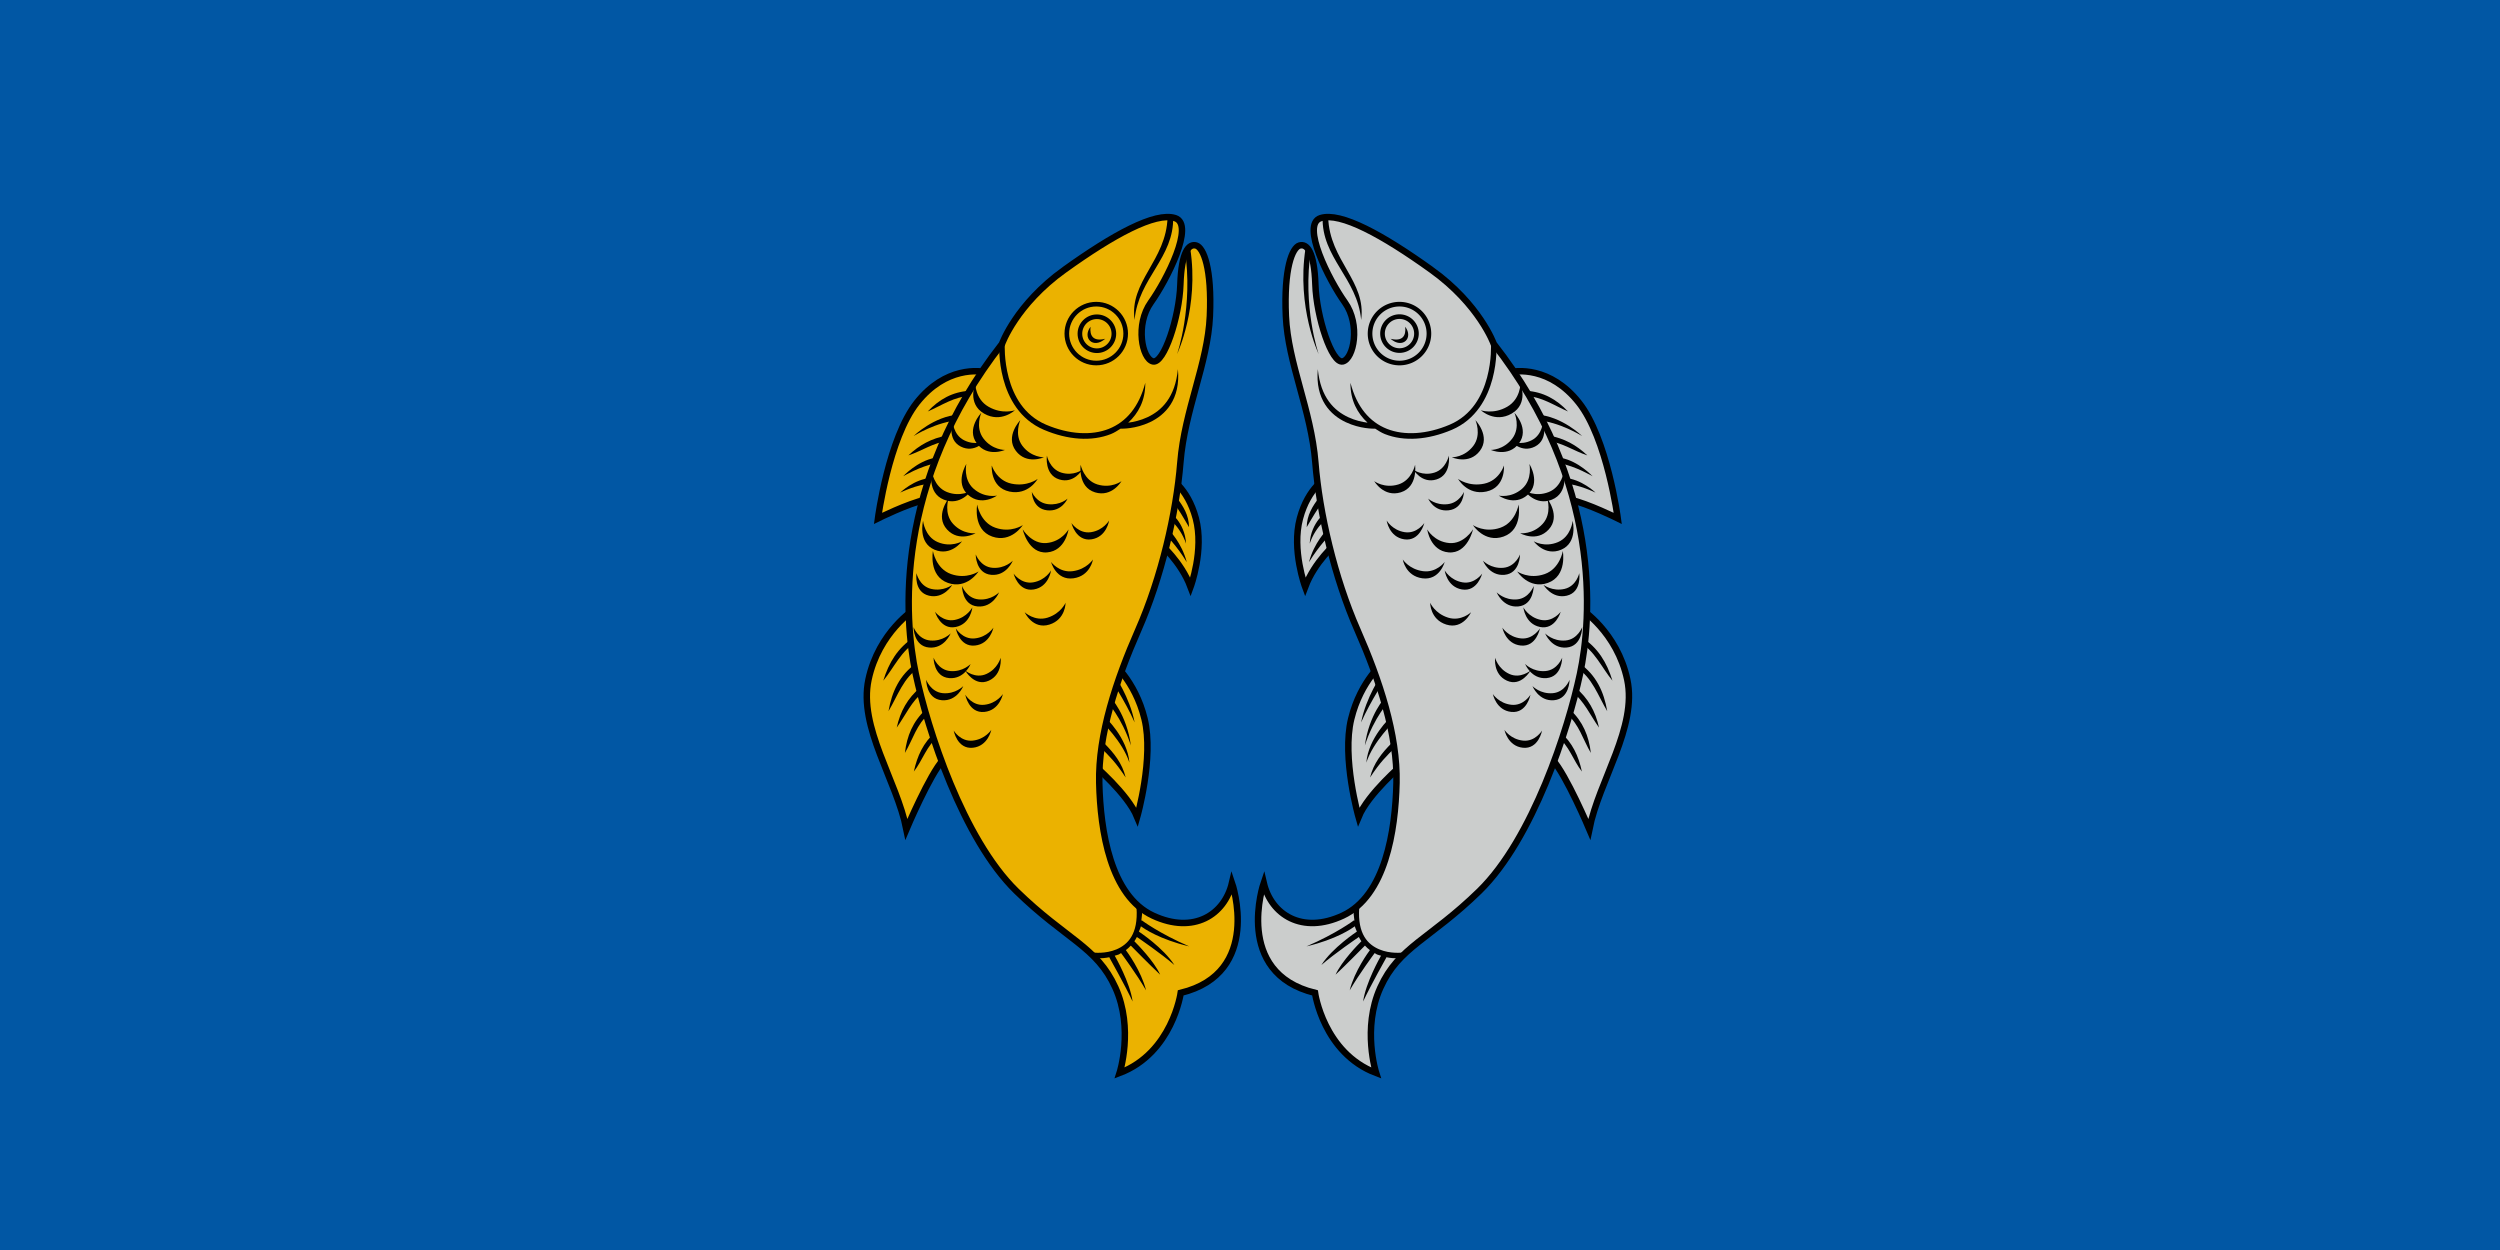 <?xml version="1.0" encoding="UTF-8" standalone="no"?>
<svg
   xmlns:dc="http://purl.org/dc/elements/1.1/"
   xmlns:cc="http://creativecommons.org/ns#"
   xmlns:rdf="http://www.w3.org/1999/02/22-rdf-syntax-ns#"
   xmlns:svg="http://www.w3.org/2000/svg"
   xmlns="http://www.w3.org/2000/svg"
   xmlns:xlink="http://www.w3.org/1999/xlink"
   xmlns:sodipodi="http://sodipodi.sourceforge.net/DTD/sodipodi-0.dtd"
   xmlns:inkscape="http://www.inkscape.org/namespaces/inkscape"
   id="svg8"
   version="1.1"
   viewBox="0 0 423.333 211.667"
   height="800"
   width="1600"
   sodipodi:docname="Rojas pagasts.svg"
   inkscape:version="1.0.2 (e86c870879, 2021-01-15, custom)">
  <sodipodi:namedview
     pagecolor="#ffffff"
     bordercolor="#666666"
     borderopacity="1"
     objecttolerance="10"
     gridtolerance="10"
     guidetolerance="10"
     inkscape:pageopacity="0"
     inkscape:pageshadow="2"
     inkscape:window-width="1920"
     inkscape:window-height="1017"
     id="namedview884"
     showgrid="false"
     inkscape:zoom="0.24365721"
     inkscape:cx="688.09166"
     inkscape:cy="327.26645"
     inkscape:window-x="-8"
     inkscape:window-y="-8"
     inkscape:window-maximized="1"
     inkscape:current-layer="svg8" />
  <defs
     id="defs2" />
  <path
     id="path961"
     d="M 0,211.667 V 0 h 423.333 v 211.667 z"
     style="color:#000000;display:inline;overflow:visible;visibility:visible;fill:#0157a4;fill-opacity:1;fill-rule:evenodd;stroke:none;stroke-width:1.852;stroke-linecap:butt;stroke-linejoin:miter;stroke-miterlimit:4;stroke-dasharray:none;stroke-dashoffset:0;stroke-opacity:1;marker:none;marker-start:none;marker-mid:none;marker-end:none;enable-background:accumulate"
     sodipodi:nodetypes="ccccc" />
  <g
     id="layer1-9"
     transform="matrix(0.471,0,0,0.471,-137.402,-20.593)"
     style="stroke-width:2.329;stroke-miterlimit:4;stroke-dasharray:none">
    <g
       id="g4142"
       style="stroke-width:2.329;stroke-miterlimit:4;stroke-dasharray:none">
      <path
         id="path4134"
         d="m 607.373,230.097 c 0,0 10.607,-5.303 17.425,-6.819 0,0 26.517,-44.32 22.728,-45.457 -3.788,-1.136 -15.91,-2.273 -26.138,10.607 -10.228,12.879 -14.016,41.669 -14.016,41.669 z m 13.258,32.577 c 0,0 -13.023,8.206 -16.668,25.38 -3.645,17.174 10.129,36.214 13.637,53.791 0,0 8.334,-19.698 13.258,-25.001 4.925,-5.303 -10.228,-54.169 -10.228,-54.169 z M 684.65,318.485 c 0,0 12.501,10.607 15.91,18.94 0,0 6.061,-21.213 2.652,-35.229 -3.409,-14.016 -12.122,-20.834 -12.122,-20.834 z m 24.117,-79.297 c 0,0 7.576,6.44 10.985,15.531 0,0 4.924,-13.258 1.894,-24.622 -3.03,-11.364 -9.849,-14.773 -9.849,-14.773 z"
         style="color:#000000;display:inline;overflow:visible;visibility:visible;fill:#ebb200;fill-opacity:1;stroke:#000000;stroke-width:2.329;stroke-linecap:butt;stroke-linejoin:miter;stroke-miterlimit:4;stroke-dasharray:none;stroke-dashoffset:0;stroke-opacity:1;marker:none;enable-background:accumulate" />
      <path
         id="path4136"
         d="m 640.237,186.216 0.062,-2 c -6.11,0.367 -10.922,3.071 -15.031,7.438 4.747,-2.018 9.828,-5.538 14.969,-5.438 z m -3.656,8.562 -0.125,-2 c -9.01,0.563 -16.281,7.719 -16.281,7.719 0,0 8.274,-5.21 16.406,-5.719 z m -4.25,7.5 -0.188,-1.969 c -5.502,1.001 -9.793,3.34 -13.844,7.141 4.69,-1.519 9.061,-4.615 14.031,-5.172 z m -4.219,8.031 -0.344,-1.969 c -6.273,1.141 -11.344,6.609 -11.344,6.609 0,0 6.175,-3.638 11.688,-4.641 z m -1.469,7.25 -0.094,-2 h -5e-5 c -6.068,0.289 -11.203,5.281 -11.203,5.281 0,0 6.115,-3.034 11.297,-3.281 z m 88.031,4.969 -1.656,1.094 c 2.282,2.856 4.408,6.594 6.188,9.641 -0.063,-4.33 -2.058,-7.538 -4.531,-10.734 z m -2.688,5.062 -1.094,1.688 c 0,0 4.987,3.243 7.234,9.875 -0.431,-7.833 -6.141,-11.562 -6.141,-11.562 z m -0.375,6.281 -1.438,1.438 c 0.536,0.536 4.688,4.682 8.219,10.531 -1.826,-7.007 -6.245,-11.433 -6.781,-11.969 z m -90.375,40.719 -0.875,-1.781 c -5.837,3.752 -9.083,9.12 -11.078,15.625 3.76,-4.512 6.595,-11.121 11.953,-13.844 z m 0.844,9.375 -0.938,-1.781 c -5.961,4.159 -8.799,10.246 -9.984,17.219 3.117,-5.155 5.564,-12.479 10.922,-15.438 z m 70.344,2.562 -1.625,1.125 c 0,0 5.258,7.72 8.844,15.781 -1.772,-9.082 -7.219,-16.906 -7.219,-16.906 z m -68.625,5.938 -1.156,-1.625 c -4.647,3.906 -7.25,8.625 -8.531,14.469 3.076,-4.259 5.423,-9.746 9.688,-12.844 z m 67.188,1.969 -1.438,1.375 c 0,0 5.426,5.69 8.75,15.938 -1.498,-11.181 -7.312,-17.312 -7.312,-17.312 z m -65.312,6.062 -1.188,-1.625 c -4.56,4.247 -6.722,9.442 -7.438,15.547 2.724,-4.542 4.364,-10.637 8.625,-13.922 z m 63.406,1.125 -1.375,1.469 c 0,0 7.58,7.18 10.062,14.812 -0.732,-8.975 -8.688,-16.281 -8.688,-16.281 z m -59.938,6.906 -1.125,-1.625 c -4.36,3.877 -6.525,8.555 -7.75,14.203 3.117,-3.935 4.675,-9.536 8.875,-12.578 z m 58.094,3.781 c 3.323,3.228 5.617,5.499 9.188,10.938 -1.227,-5.117 -4.274,-8.864 -7.75,-12.344 z"
         style="color:#000000;font-style:normal;font-variant:normal;font-weight:normal;font-stretch:normal;font-size:medium;line-height:normal;font-family:Sans;-inkscape-font-specification:Sans;text-indent:0;text-align:start;text-decoration:none;text-decoration-line:none;letter-spacing:normal;word-spacing:normal;text-transform:none;writing-mode:lr-tb;direction:ltr;baseline-shift:baseline;text-anchor:start;display:inline;overflow:visible;visibility:visible;fill:#000000;fill-opacity:1;stroke:none;stroke-width:2.329;stroke-miterlimit:4;stroke-dasharray:none;marker:none;enable-background:accumulate" />
      <path
         id="path3994"
         d="m 674.422,140.698 c 17.425,-12.501 32.577,-20.834 39.775,-18.562 7.197,2.273 -3.03,22.35 -8.713,30.305 -5.682,7.955 -3.167,20.308 0.758,21.213 3.925,0.906 9.47,-15.91 9.849,-27.653 0.379,-11.743 3.03,-14.773 5.682,-14.016 2.652,0.758 5.682,8.334 4.924,25.38 -0.758,17.046 -9.091,33.714 -10.607,52.654 -1.451,18.141 -6.819,41.29 -15.152,60.23 -7.929,18.02 -14.418,37.638 -14.016,54.927 0.402,17.289 4.002,40.588 19.319,47.73 14.637,6.824 25.759,-0.379 28.411,-11.743 0,0 11.112,32.325 -18.435,39.522 0,0 -3.03,21.592 -21.971,28.789 0,0 5.143,-15.94 -1.515,-30.683 -6.658,-14.743 -17.775,-17.312 -35.608,-34.72 -19.266,-18.807 -31.958,-58.279 -36.17,-78.094 -4.213,-19.815 -8.042,-68.708 31.011,-118.616 0,0 5.033,-14.163 22.458,-26.664 z"
         style="color:#000000;display:inline;overflow:visible;visibility:visible;fill:#ebb200;fill-opacity:1;stroke:#000000;stroke-width:2.329;stroke-linecap:butt;stroke-linejoin:miter;stroke-miterlimit:4;stroke-dasharray:none;stroke-dashoffset:0;stroke-opacity:1;marker:none;enable-background:accumulate" />
      <path
         id="path3998"
         d="m 711.487,121.81 c -0.466,15.692 -13.81,22.968 -11.857,36.938 1.318,-14.979 14.307,-22.35 13.857,-37.062 z m 8.156,11.281 -1.969,0.312 c 3.173,20.622 -2.772,37.623 -2.772,37.623 0,0 7.997,-16.771 4.741,-37.935 z m -15.375,60.625 c -2.528,1.184 -5.044,1.72 -6.938,1.969 3.6,-3.328 6.221,-7.991 6.141,-14.328 -2.269,8.669 -6.843,14.057 -13.109,16.547 -6.266,2.49 -14.346,1.996 -22.562,-1.5 -8.042,-3.422 -11.723,-10.531 -13.438,-16.938 -1.715,-6.406 -1.406,-11.969 -1.406,-11.969 l -1.969,-0.094 v -5e-5 c 0,0 -0.368,5.816 1.438,12.562 1.806,6.746 5.832,14.553 14.594,18.281 8.588,3.654 17.198,4.271 24.094,1.531 1.243,-0.494 2.355,-1.223 3.469,-1.938 0.631,0.014 5.376,0.102 10.531,-2.312 5.506,-2.579 11.094,-8.157 10.094,-19.094 -1,10.276 -5.931,14.936 -10.938,17.281 z m -11.781,193.594 c 0.484,-0.153 0.95,-0.23 1.438,-0.438 0.286,-0.122 0.56,-0.355 0.844,-0.5 0.22,0.296 5.521,7.427 8.984,13.406 -1.736,-7.019 -6.865,-13.933 -7.266,-14.469 0.637,-0.457 1.206,-1.021 1.781,-1.625 1.263,1.281 6.975,7.1 10.562,10.453 -2.238,-4.899 -8.179,-10.908 -9.281,-12.016 0.328,-0.476 0.625,-0.982 0.906,-1.531 0.77,0.522 8.553,5.817 13.484,10.078 -3.924,-6.158 -12.607,-11.911 -12.766,-12.016 0.23,-0.65 0.558,-1.17 0.719,-1.906 1.106,0.79 6.747,4.718 17.391,7.219 -10.786,-4.642 -17.078,-9.375 -17.078,-9.375 l -0.156,0.188 c 0.185,-1.499 0.407,-2.982 0.281,-4.812 v 5e-5 l -2,0.156 c 0.649,9.476 -3.171,13.194 -7.188,14.906 -4.017,1.713 -8.281,1.156 -8.281,1.156 l -0.25,2 c 0,0 2.736,0.353 6.094,-0.344 l -0.156,0.094 c 0,0 5.604,9.947 8.375,15.844 -0.921,-6.76 -6.117,-15.905 -6.438,-16.469 z"
         style="color:#000000;font-style:normal;font-variant:normal;font-weight:normal;font-stretch:normal;font-size:medium;line-height:normal;font-family:Sans;-inkscape-font-specification:Sans;text-indent:0;text-align:start;text-decoration:none;text-decoration-line:none;letter-spacing:normal;word-spacing:normal;text-transform:none;writing-mode:lr-tb;direction:ltr;baseline-shift:baseline;text-anchor:start;display:inline;overflow:visible;visibility:visible;fill:#000000;fill-opacity:1;stroke:none;stroke-width:2.329;stroke-miterlimit:4;stroke-dasharray:none;marker:none;enable-background:accumulate" />
      <g
         id="g4004"
         style="stroke-width:2.329;stroke-miterlimit:4;stroke-dasharray:none">
        <path
           style="color:#000000;font-style:normal;font-variant:normal;font-weight:normal;font-stretch:normal;font-size:medium;line-height:normal;font-family:Sans;-inkscape-font-specification:Sans;text-indent:0;text-align:start;text-decoration:none;text-decoration-line:none;letter-spacing:normal;word-spacing:normal;text-transform:none;writing-mode:lr-tb;direction:ltr;baseline-shift:baseline;text-anchor:start;display:inline;overflow:visible;visibility:visible;fill:#000000;fill-opacity:1;stroke:none;stroke-width:2.329;stroke-miterlimit:4;stroke-dasharray:none;marker:none;enable-background:accumulate"
           d="m 668.188,227.189 c 5.29,0.588 7.346,-4.208 7.346,-4.208 0,0 -2.641,2.487 -6.993,2.003 -4.219,-0.469 -5.866,-4.41 -5.866,-4.41 0,0 0.09,6.011 5.513,6.614 z"
           id="path4000" />
        <use
           height="484.289"
           width="424.054"
           transform="matrix(1.308,0.129,-0.129,1.308,-190.045,-162.911)"
           id="use4007"
           xlink:href="#path4000"
           y="0"
           x="0"
           style="stroke-width:1.772;stroke-miterlimit:4;stroke-dasharray:none" />
        <use
           x="0"
           y="0"
           xlink:href="#path4000"
           id="use4009"
           transform="matrix(1.02,0.181,-0.178,1.141,31.436,-164.074)"
           width="424.054"
           height="484.289"
           style="stroke-width:2.13;stroke-miterlimit:4;stroke-dasharray:none" />
        <use
           height="484.289"
           width="424.054"
           transform="matrix(1.18,0.21,-0.205,1.319,-56.499,-219.257)"
           id="use4011"
           xlink:href="#path4000"
           y="0"
           x="0"
           style="stroke-width:1.841;stroke-miterlimit:4;stroke-dasharray:none" />
        <use
           x="0"
           y="0"
           xlink:href="#path4000"
           id="use4013"
           transform="matrix(0.835,0.86,-0.938,0.951,312.109,-584.883)"
           width="424.054"
           height="484.289"
           style="stroke-width:1.841;stroke-miterlimit:4;stroke-dasharray:none" />
        <use
           height="484.289"
           width="424.054"
           transform="matrix(0.835,0.86,-0.938,0.951,298.094,-587.535)"
           id="use4015"
           xlink:href="#path4000"
           y="0"
           x="0"
           style="stroke-width:1.841;stroke-miterlimit:4;stroke-dasharray:none" />
        <use
           x="0"
           y="0"
           xlink:href="#path4000"
           id="use4017"
           transform="matrix(1.204,0.527,-0.527,1.204,-39.248,-433.254)"
           width="424.054"
           height="484.289"
           style="stroke-width:1.772;stroke-miterlimit:4;stroke-dasharray:none" />
        <use
           height="484.289"
           width="424.054"
           transform="matrix(0.974,0.354,-0.371,1.093,70.609,-280.585)"
           id="use4019"
           xlink:href="#path4000"
           y="0"
           x="0"
           style="stroke-width:2.13;stroke-miterlimit:4;stroke-dasharray:none" />
        <use
           height="484.289"
           width="424.054"
           transform="matrix(0.992,0.674,-0.726,1.121,141.909,-483.373)"
           id="use4021"
           xlink:href="#path4000"
           y="0"
           x="0"
           style="stroke-width:1.841;stroke-miterlimit:4;stroke-dasharray:none" />
        <use
           x="0"
           y="0"
           xlink:href="#path4000"
           id="use4023"
           transform="matrix(1.331,0.293,-0.294,1.49,-174.137,-297.669)"
           width="424.054"
           height="484.289"
           style="stroke-width:1.619;stroke-miterlimit:4;stroke-dasharray:none" />
        <use
           height="484.289"
           width="424.054"
           transform="matrix(1.223,-0.273,0.308,1.481,-218.985,88.267)"
           id="use4025"
           xlink:href="#path4000"
           y="0"
           x="0"
           style="stroke-width:1.692;stroke-miterlimit:4;stroke-dasharray:none" />
        <use
           height="484.289"
           width="424.054"
           transform="matrix(1.006,-0.28,0.252,1.119,-45.313,170.49)"
           id="use4027"
           xlink:href="#path4000"
           y="0"
           x="0"
           style="stroke-width:2.13;stroke-miterlimit:4;stroke-dasharray:none" />
        <use
           x="0"
           y="0"
           xlink:href="#path4000"
           id="use4029"
           transform="matrix(1.119,-0.28,0.28,1.119,-133.692,184.505)"
           width="424.054"
           height="484.289"
           style="stroke-width:2.02;stroke-miterlimit:4;stroke-dasharray:none" />
        <use
           height="484.289"
           width="424.054"
           transform="matrix(1.056,-0.464,0.464,1.056,-142.01,338.396)"
           id="use4031"
           xlink:href="#path4000"
           y="0"
           x="0"
           style="stroke-width:2.02;stroke-miterlimit:4;stroke-dasharray:none" />
        <use
           x="0"
           y="0"
           xlink:href="#path4000"
           id="use4033"
           transform="matrix(0.998,-0.297,0.267,1.11,-64.12,201.918)"
           width="424.054"
           height="484.289"
           style="stroke-width:2.137;stroke-miterlimit:4;stroke-dasharray:none" />
        <use
           height="484.289"
           width="424.054"
           transform="matrix(1.041,-0.038,-0.019,1.142,-43.148,16.331)"
           id="use4035"
           xlink:href="#path4000"
           y="0"
           x="0"
           style="stroke-width:2.137;stroke-miterlimit:4;stroke-dasharray:none" />
        <use
           x="0"
           y="0"
           xlink:href="#path4000"
           id="use4037"
           transform="matrix(1.16,0.303,-0.309,1.299,-73.822,-274.212)"
           width="424.054"
           height="484.289"
           style="stroke-width:1.841;stroke-miterlimit:4;stroke-dasharray:none" />
        <use
           height="484.289"
           width="424.054"
           transform="matrix(0.914,0.776,-0.842,1.036,212.78,-519.788)"
           id="use4039"
           xlink:href="#path4000"
           y="0"
           x="0"
           style="stroke-width:1.841;stroke-miterlimit:4;stroke-dasharray:none" />
        <use
           x="0"
           y="0"
           xlink:href="#path4000"
           id="use4041"
           transform="matrix(1.153,0.329,-0.338,1.292,-65.931,-272.015)"
           width="424.054"
           height="484.289"
           style="stroke-width:1.841;stroke-miterlimit:4;stroke-dasharray:none" />
        <use
           height="484.289"
           width="424.054"
           transform="matrix(1.331,0.293,-0.294,1.49,-190.046,-281.002)"
           id="use4043"
           xlink:href="#path4000"
           y="0"
           x="0"
           style="stroke-width:1.619;stroke-miterlimit:4;stroke-dasharray:none" />
        <use
           x="0"
           y="0"
           xlink:href="#path4000"
           id="use4045"
           transform="matrix(1.041,-0.038,-0.019,1.142,-48.072,27.695)"
           width="424.054"
           height="484.289"
           style="stroke-width:2.137;stroke-miterlimit:4;stroke-dasharray:none" />
        <use
           height="484.289"
           width="424.054"
           transform="matrix(1.035,0.114,-0.185,1.127,-23.84,-74.332)"
           id="use4047"
           xlink:href="#path4000"
           y="0"
           x="0"
           style="stroke-width:2.137;stroke-miterlimit:4;stroke-dasharray:none" />
        <use
           height="484.289"
           width="424.054"
           transform="matrix(0.988,-0.329,0.303,1.101,-93.68,238.833)"
           id="use4049"
           xlink:href="#path4000"
           y="0"
           x="0"
           style="stroke-width:2.137;stroke-miterlimit:4;stroke-dasharray:none" />
        <use
           height="484.289"
           width="424.054"
           transform="matrix(1.041,-0.038,-0.019,1.142,-65.498,42.469)"
           id="use4051"
           xlink:href="#path4000"
           y="0"
           x="0"
           style="stroke-width:2.137;stroke-miterlimit:4;stroke-dasharray:none" />
        <use
           x="0"
           y="0"
           xlink:href="#path4000"
           id="use4053"
           transform="matrix(1.016,-0.23,0.192,1.126,-80.279,173.677)"
           width="424.054"
           height="484.289"
           style="stroke-width:2.137;stroke-miterlimit:4;stroke-dasharray:none" />
        <use
           height="484.289"
           width="424.054"
           transform="matrix(0.888,-0.545,0.545,1.004,-69.932,424.497)"
           id="use4055"
           xlink:href="#path4000"
           y="0"
           x="0"
           style="stroke-width:2.137;stroke-miterlimit:4;stroke-dasharray:none" />
        <use
           x="0"
           y="0"
           xlink:href="#path4000"
           id="use4070"
           transform="matrix(1.041,-0.038,-0.019,1.142,-58.3,53.454)"
           width="424.054"
           height="484.289"
           style="stroke-width:2.137;stroke-miterlimit:4;stroke-dasharray:none" />
        <use
           height="484.289"
           width="424.054"
           transform="matrix(1.041,-0.038,-0.019,1.142,-60.952,61.409)"
           id="use4072"
           xlink:href="#path4000"
           y="0"
           x="0"
           style="stroke-width:2.137;stroke-miterlimit:4;stroke-dasharray:none" />
        <use
           height="484.289"
           width="424.054"
           transform="matrix(1.016,-0.23,0.192,1.126,-76.87,197.542)"
           id="use4074"
           xlink:href="#path4000"
           y="0"
           x="0"
           style="stroke-width:2.137;stroke-miterlimit:4;stroke-dasharray:none" />
        <use
           x="0"
           y="0"
           xlink:href="#path4000"
           id="use4076"
           transform="matrix(1.016,-0.23,0.192,1.126,-81.037,210.422)"
           width="424.054"
           height="484.289"
           style="stroke-width:2.137;stroke-miterlimit:4;stroke-dasharray:none" />
      </g>
      <circle
         r="10.58"
         cy="140.405"
         cx="638.616"
         style="color:#000000;display:inline;overflow:visible;visibility:visible;fill:none;stroke:#000000;stroke-width:1.664;stroke-linecap:square;stroke-linejoin:miter;stroke-miterlimit:4;stroke-dasharray:none;stroke-dashoffset:0;stroke-opacity:1;marker:none;enable-background:accumulate"
         id="path4115"
         transform="translate(47.232,23.252)" />
      <circle
         r="10.58"
         cy="140.405"
         cx="638.616"
         transform="matrix(0.577,0,0,0.577,317.593,82.693)"
         id="path4117"
         style="color:#000000;display:inline;overflow:visible;visibility:visible;fill:none;stroke:#000000;stroke-width:2.885;stroke-linecap:square;stroke-linejoin:miter;stroke-miterlimit:4;stroke-dasharray:none;stroke-dashoffset:0;stroke-opacity:1;marker:none;enable-background:accumulate" />
      <path
         style="color:#000000;font-style:normal;font-variant:normal;font-weight:normal;font-stretch:normal;font-size:medium;line-height:normal;font-family:Sans;-inkscape-font-specification:Sans;text-indent:0;text-align:start;text-decoration:none;text-decoration-line:none;letter-spacing:normal;word-spacing:normal;text-transform:none;writing-mode:lr-tb;direction:ltr;baseline-shift:baseline;text-anchor:start;display:inline;overflow:visible;visibility:visible;fill:#000000;fill-opacity:1;stroke:none;stroke-width:2.329;stroke-miterlimit:4;stroke-dasharray:none;marker:none;enable-background:accumulate"
         d="m 683.799,161.195 c -3.086,3.984 0.908,8.159 5.271,4.32 -4.302,1.079 -5.66,-1.063 -5.271,-4.32 z"
         id="path4119" />
    </g>
    <g
       id="g4236"
       transform="matrix(-1,0,0,1,1480.714,0)"
       style="stroke-width:2.329;stroke-miterlimit:4;stroke-dasharray:none">
      <path
         style="color:#000000;display:inline;overflow:visible;visibility:visible;fill:#cbcdcc;fill-opacity:1;stroke:#000000;stroke-width:2.329;stroke-linecap:butt;stroke-linejoin:miter;stroke-miterlimit:4;stroke-dasharray:none;stroke-dashoffset:0;stroke-opacity:1;marker:none;enable-background:accumulate"
         d="m 607.373,230.097 c 0,0 10.607,-5.303 17.425,-6.819 0,0 26.517,-44.32 22.728,-45.457 -3.788,-1.136 -15.91,-2.273 -26.138,10.607 -10.228,12.879 -14.016,41.669 -14.016,41.669 z m 13.258,32.577 c 0,0 -13.023,8.206 -16.668,25.38 -3.645,17.174 10.129,36.214 13.637,53.791 0,0 8.334,-19.698 13.258,-25.001 4.925,-5.303 -10.228,-54.169 -10.228,-54.169 z M 684.65,318.485 c 0,0 12.501,10.607 15.91,18.94 0,0 6.061,-21.213 2.652,-35.229 -3.409,-14.016 -12.122,-20.834 -12.122,-20.834 z m 24.117,-79.297 c 0,0 7.576,6.44 10.985,15.531 0,0 4.924,-13.258 1.894,-24.622 -3.03,-11.364 -9.849,-14.773 -9.849,-14.773 z"
         id="path4244" />
      <use
         id="use4224"
         xlink:href="#path4136"
         y="0"
         x="0"
         width="424.054"
         height="484.289"
         style="stroke-width:2.329;stroke-miterlimit:4;stroke-dasharray:none" />
      <path
         style="color:#000000;display:inline;overflow:visible;visibility:visible;fill:#cbcdcc;fill-opacity:1;stroke:#000000;stroke-width:2.329;stroke-linecap:butt;stroke-linejoin:miter;stroke-miterlimit:4;stroke-dasharray:none;stroke-dashoffset:0;stroke-opacity:1;marker:none;enable-background:accumulate"
         d="m 674.422,140.698 c 17.425,-12.501 32.577,-20.834 39.775,-18.562 7.197,2.273 -3.03,22.35 -8.713,30.305 -5.682,7.955 -3.167,20.308 0.758,21.213 3.925,0.906 9.47,-15.91 9.849,-27.653 0.379,-11.743 3.03,-14.773 5.682,-14.016 2.652,0.758 5.682,8.334 4.924,25.38 -0.758,17.046 -9.091,33.714 -10.607,52.654 -1.451,18.141 -6.819,41.29 -15.152,60.23 -7.929,18.02 -14.418,37.638 -14.016,54.927 0.402,17.289 4.002,40.588 19.319,47.73 14.637,6.824 25.759,-0.379 28.411,-11.743 0,0 11.112,32.325 -18.435,39.522 0,0 -3.03,21.592 -21.971,28.789 0,0 5.143,-15.94 -1.515,-30.683 -6.658,-14.743 -17.775,-17.312 -35.608,-34.72 -19.266,-18.807 -31.958,-58.279 -36.17,-78.094 -4.213,-19.815 -8.042,-68.708 31.011,-118.616 0,0 5.033,-14.163 22.458,-26.664 z"
         id="path4246" />
      <use
         id="use4226"
         xlink:href="#path3998"
         y="0"
         x="0"
         width="424.054"
         height="484.289"
         style="stroke-width:2.329;stroke-miterlimit:4;stroke-dasharray:none" />
      <use
         id="use4228"
         xlink:href="#g4004"
         y="0"
         x="0"
         width="424.054"
         height="484.289"
         style="stroke-width:2.329;stroke-miterlimit:4;stroke-dasharray:none" />
      <path
         id="use4230"
         style="color:#000000;display:inline;overflow:visible;visibility:visible;fill:none;stroke:#000000;stroke-width:1.664;stroke-linecap:square;stroke-linejoin:miter;stroke-miterlimit:4;stroke-dasharray:none;stroke-dashoffset:0;stroke-opacity:1;marker:none;enable-background:accumulate"
         d="m 696.429,163.657 a 10.58,10.58 0 0 1 -10.58,10.58 10.58,10.58 0 0 1 -10.58,-10.58 10.58,10.58 0 0 1 10.58,-10.58 10.58,10.58 0 0 1 10.58,10.58 z" />
      <path
         id="use4232"
         style="color:#000000;display:inline;overflow:visible;visibility:visible;fill:none;stroke:#000000;stroke-width:1.664;stroke-linecap:square;stroke-linejoin:miter;stroke-miterlimit:4;stroke-dasharray:none;stroke-dashoffset:0;stroke-opacity:1;marker:none;enable-background:accumulate"
         d="m 691.949,163.657 a 6.101,6.101 0 0 1 -6.101,6.101 6.101,6.101 0 0 1 -6.101,-6.101 6.101,6.101 0 0 1 6.101,-6.101 6.101,6.101 0 0 1 6.101,6.101 z" />
      <use
         id="use4234"
         xlink:href="#path4119"
         y="0"
         x="0"
         width="424.054"
         height="484.289"
         style="stroke-width:2.329;stroke-miterlimit:4;stroke-dasharray:none" />
    </g>
  </g>
</svg>
